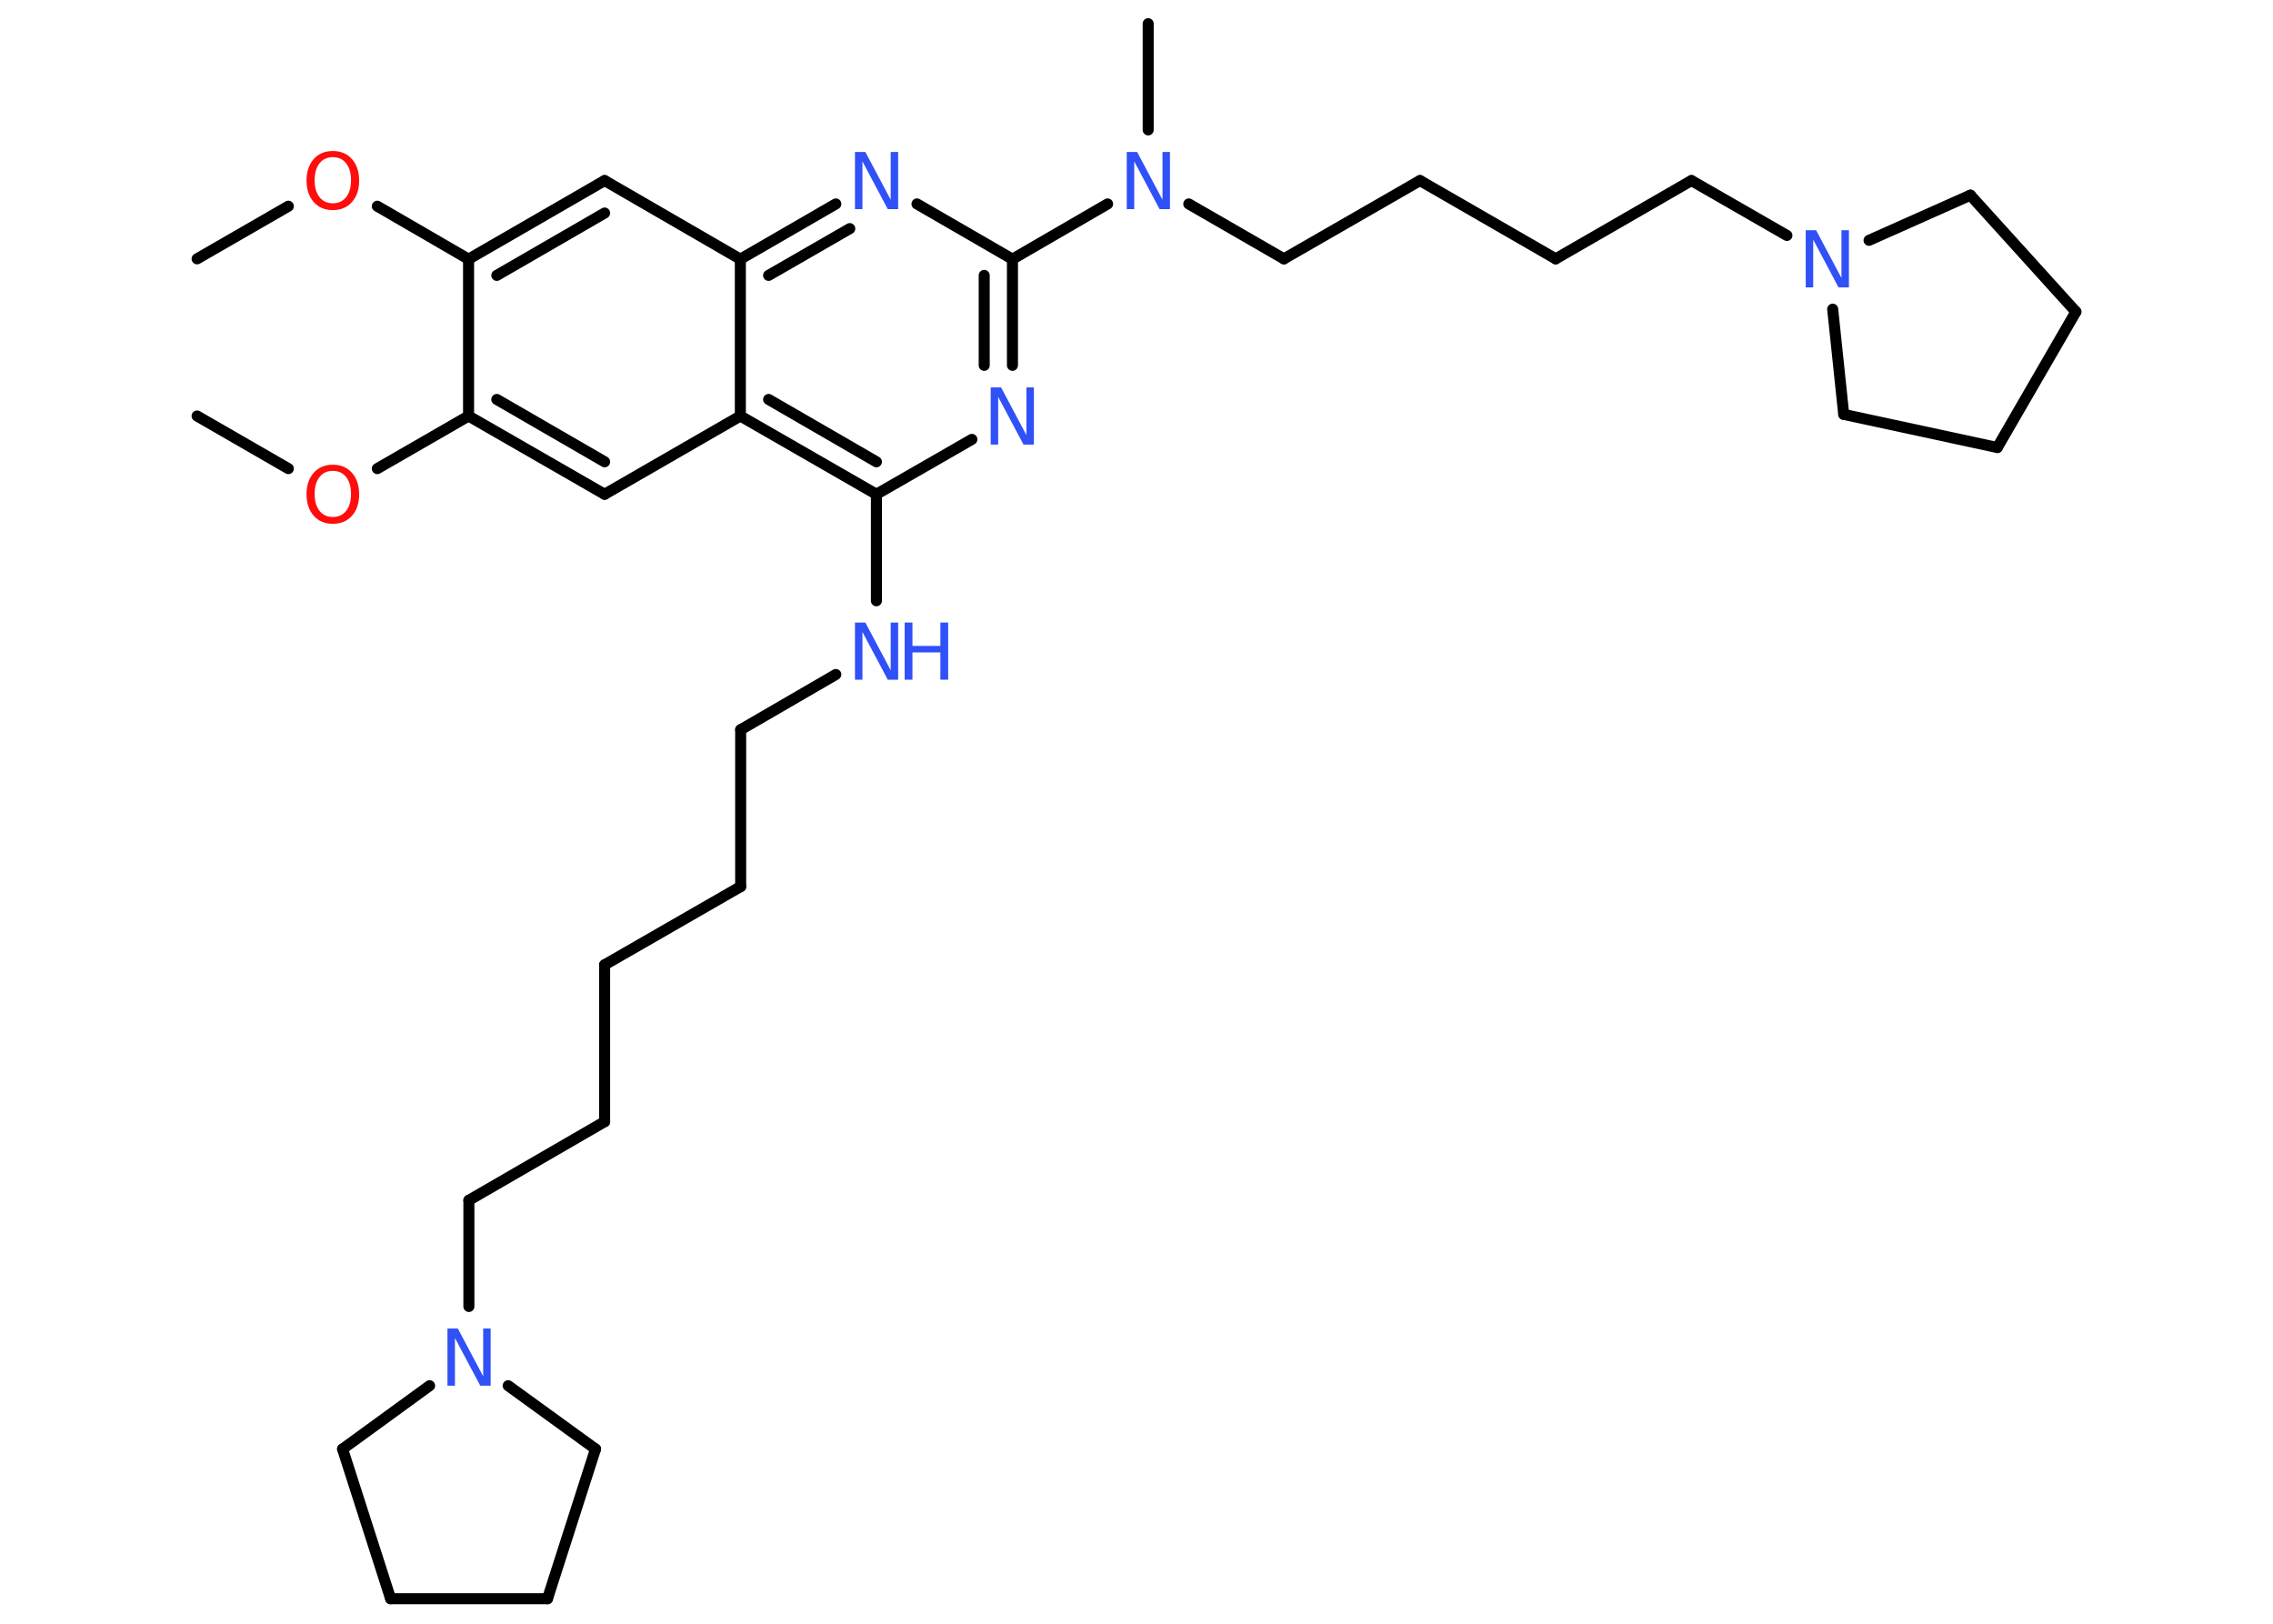 <?xml version='1.0' encoding='UTF-8'?>
<!DOCTYPE svg PUBLIC "-//W3C//DTD SVG 1.1//EN" "http://www.w3.org/Graphics/SVG/1.1/DTD/svg11.dtd">
<svg version='1.2' xmlns='http://www.w3.org/2000/svg' xmlns:xlink='http://www.w3.org/1999/xlink' width='70.0mm' height='50.0mm' viewBox='0 0 70.0 50.0'>
  <desc>Generated by the Chemistry Development Kit (http://github.com/cdk)</desc>
  <g stroke-linecap='round' stroke-linejoin='round' stroke='#000000' stroke-width='.34' fill='#3050F8'>
    <rect x='.0' y='.0' width='70.0' height='50.0' fill='#FFFFFF' stroke='none'/>
    <g id='mol1' class='mol'>
      <line id='mol1bnd1' class='bond' x1='6.07' y1='7.97' x2='8.88' y2='6.35'/>
      <line id='mol1bnd2' class='bond' x1='11.62' y1='6.35' x2='14.43' y2='7.98'/>
      <g id='mol1bnd3' class='bond'>
        <line x1='18.62' y1='5.56' x2='14.43' y2='7.98'/>
        <line x1='18.62' y1='6.56' x2='15.3' y2='8.48'/>
      </g>
      <line id='mol1bnd4' class='bond' x1='18.62' y1='5.56' x2='22.8' y2='7.98'/>
      <g id='mol1bnd5' class='bond'>
        <line x1='25.74' y1='6.28' x2='22.8' y2='7.98'/>
        <line x1='26.17' y1='7.04' x2='23.67' y2='8.48'/>
      </g>
      <line id='mol1bnd6' class='bond' x1='28.24' y1='6.28' x2='31.18' y2='7.98'/>
      <line id='mol1bnd7' class='bond' x1='31.18' y1='7.98' x2='34.11' y2='6.28'/>
      <line id='mol1bnd8' class='bond' x1='35.36' y1='4.0' x2='35.36' y2='.73'/>
      <line id='mol1bnd9' class='bond' x1='36.61' y1='6.28' x2='39.54' y2='7.97'/>
      <line id='mol1bnd10' class='bond' x1='39.54' y1='7.97' x2='43.73' y2='5.56'/>
      <line id='mol1bnd11' class='bond' x1='43.73' y1='5.56' x2='47.91' y2='7.97'/>
      <line id='mol1bnd12' class='bond' x1='47.91' y1='7.97' x2='52.09' y2='5.56'/>
      <line id='mol1bnd13' class='bond' x1='52.09' y1='5.56' x2='55.03' y2='7.25'/>
      <line id='mol1bnd14' class='bond' x1='57.56' y1='7.4' x2='60.68' y2='6.01'/>
      <line id='mol1bnd15' class='bond' x1='60.68' y1='6.01' x2='63.93' y2='9.6'/>
      <line id='mol1bnd16' class='bond' x1='63.93' y1='9.6' x2='61.51' y2='13.78'/>
      <line id='mol1bnd17' class='bond' x1='61.51' y1='13.78' x2='56.78' y2='12.76'/>
      <line id='mol1bnd18' class='bond' x1='56.44' y1='9.52' x2='56.78' y2='12.76'/>
      <g id='mol1bnd19' class='bond'>
        <line x1='31.18' y1='11.25' x2='31.18' y2='7.98'/>
        <line x1='30.31' y1='11.25' x2='30.31' y2='8.48'/>
      </g>
      <line id='mol1bnd20' class='bond' x1='29.93' y1='13.53' x2='26.99' y2='15.22'/>
      <line id='mol1bnd21' class='bond' x1='26.99' y1='15.22' x2='26.99' y2='18.5'/>
      <line id='mol1bnd22' class='bond' x1='25.74' y1='20.77' x2='22.81' y2='22.47'/>
      <line id='mol1bnd23' class='bond' x1='22.81' y1='22.47' x2='22.81' y2='27.3'/>
      <line id='mol1bnd24' class='bond' x1='22.81' y1='27.3' x2='18.62' y2='29.71'/>
      <line id='mol1bnd25' class='bond' x1='18.62' y1='29.71' x2='18.62' y2='34.54'/>
      <line id='mol1bnd26' class='bond' x1='18.62' y1='34.54' x2='14.44' y2='36.96'/>
      <line id='mol1bnd27' class='bond' x1='14.44' y1='36.96' x2='14.44' y2='40.23'/>
      <line id='mol1bnd28' class='bond' x1='15.65' y1='42.67' x2='18.34' y2='44.62'/>
      <line id='mol1bnd29' class='bond' x1='18.34' y1='44.62' x2='16.86' y2='49.23'/>
      <line id='mol1bnd30' class='bond' x1='16.86' y1='49.23' x2='12.03' y2='49.23'/>
      <line id='mol1bnd31' class='bond' x1='12.03' y1='49.23' x2='10.55' y2='44.62'/>
      <line id='mol1bnd32' class='bond' x1='13.23' y1='42.67' x2='10.55' y2='44.62'/>
      <g id='mol1bnd33' class='bond'>
        <line x1='22.8' y1='12.81' x2='26.99' y2='15.22'/>
        <line x1='23.67' y1='12.3' x2='26.99' y2='14.22'/>
      </g>
      <line id='mol1bnd34' class='bond' x1='22.8' y1='7.98' x2='22.8' y2='12.81'/>
      <line id='mol1bnd35' class='bond' x1='22.8' y1='12.81' x2='18.62' y2='15.22'/>
      <g id='mol1bnd36' class='bond'>
        <line x1='14.43' y1='12.81' x2='18.62' y2='15.22'/>
        <line x1='15.3' y1='12.3' x2='18.62' y2='14.22'/>
      </g>
      <line id='mol1bnd37' class='bond' x1='14.43' y1='7.98' x2='14.43' y2='12.81'/>
      <line id='mol1bnd38' class='bond' x1='14.43' y1='12.81' x2='11.62' y2='14.43'/>
      <line id='mol1bnd39' class='bond' x1='8.88' y1='14.43' x2='6.07' y2='12.81'/>
      <path id='mol1atm2' class='atom' d='M10.25 4.84q-.26 .0 -.41 .19q-.15 .19 -.15 .52q.0 .33 .15 .52q.15 .19 .41 .19q.26 .0 .41 -.19q.15 -.19 .15 -.52q.0 -.33 -.15 -.52q-.15 -.19 -.41 -.19zM10.25 4.65q.37 .0 .59 .25q.22 .25 .22 .66q.0 .42 -.22 .66q-.22 .25 -.59 .25q-.37 .0 -.59 -.25q-.22 -.25 -.22 -.66q.0 -.41 .22 -.66q.22 -.25 .59 -.25z' stroke='none' fill='#FF0D0D'/>
      <path id='mol1atm6' class='atom' d='M26.33 4.68h.32l.78 1.47v-1.47h.23v1.76h-.32l-.78 -1.47v1.47h-.23v-1.76z' stroke='none'/>
      <path id='mol1atm8' class='atom' d='M34.7 4.68h.32l.78 1.47v-1.47h.23v1.76h-.32l-.78 -1.47v1.47h-.23v-1.76z' stroke='none'/>
      <path id='mol1atm14' class='atom' d='M55.61 7.09h.32l.78 1.47v-1.47h.23v1.76h-.32l-.78 -1.47v1.47h-.23v-1.76z' stroke='none'/>
      <path id='mol1atm19' class='atom' d='M30.51 11.93h.32l.78 1.47v-1.47h.23v1.76h-.32l-.78 -1.47v1.47h-.23v-1.76z' stroke='none'/>
      <g id='mol1atm21' class='atom'>
        <path d='M26.33 19.17h.32l.78 1.47v-1.47h.23v1.76h-.32l-.78 -1.47v1.47h-.23v-1.76z' stroke='none'/>
        <path d='M27.86 19.17h.24v.72h.86v-.72h.24v1.76h-.24v-.84h-.86v.84h-.24v-1.76z' stroke='none'/>
      </g>
      <path id='mol1atm27' class='atom' d='M13.78 40.91h.32l.78 1.47v-1.47h.23v1.76h-.32l-.78 -1.47v1.47h-.23v-1.76z' stroke='none'/>
      <path id='mol1atm35' class='atom' d='M10.25 14.5q-.26 .0 -.41 .19q-.15 .19 -.15 .52q.0 .33 .15 .52q.15 .19 .41 .19q.26 .0 .41 -.19q.15 -.19 .15 -.52q.0 -.33 -.15 -.52q-.15 -.19 -.41 -.19zM10.25 14.31q.37 .0 .59 .25q.22 .25 .22 .66q.0 .42 -.22 .66q-.22 .25 -.59 .25q-.37 .0 -.59 -.25q-.22 -.25 -.22 -.66q.0 -.41 .22 -.66q.22 -.25 .59 -.25z' stroke='none' fill='#FF0D0D'/>
    </g>
  </g>
</svg>
